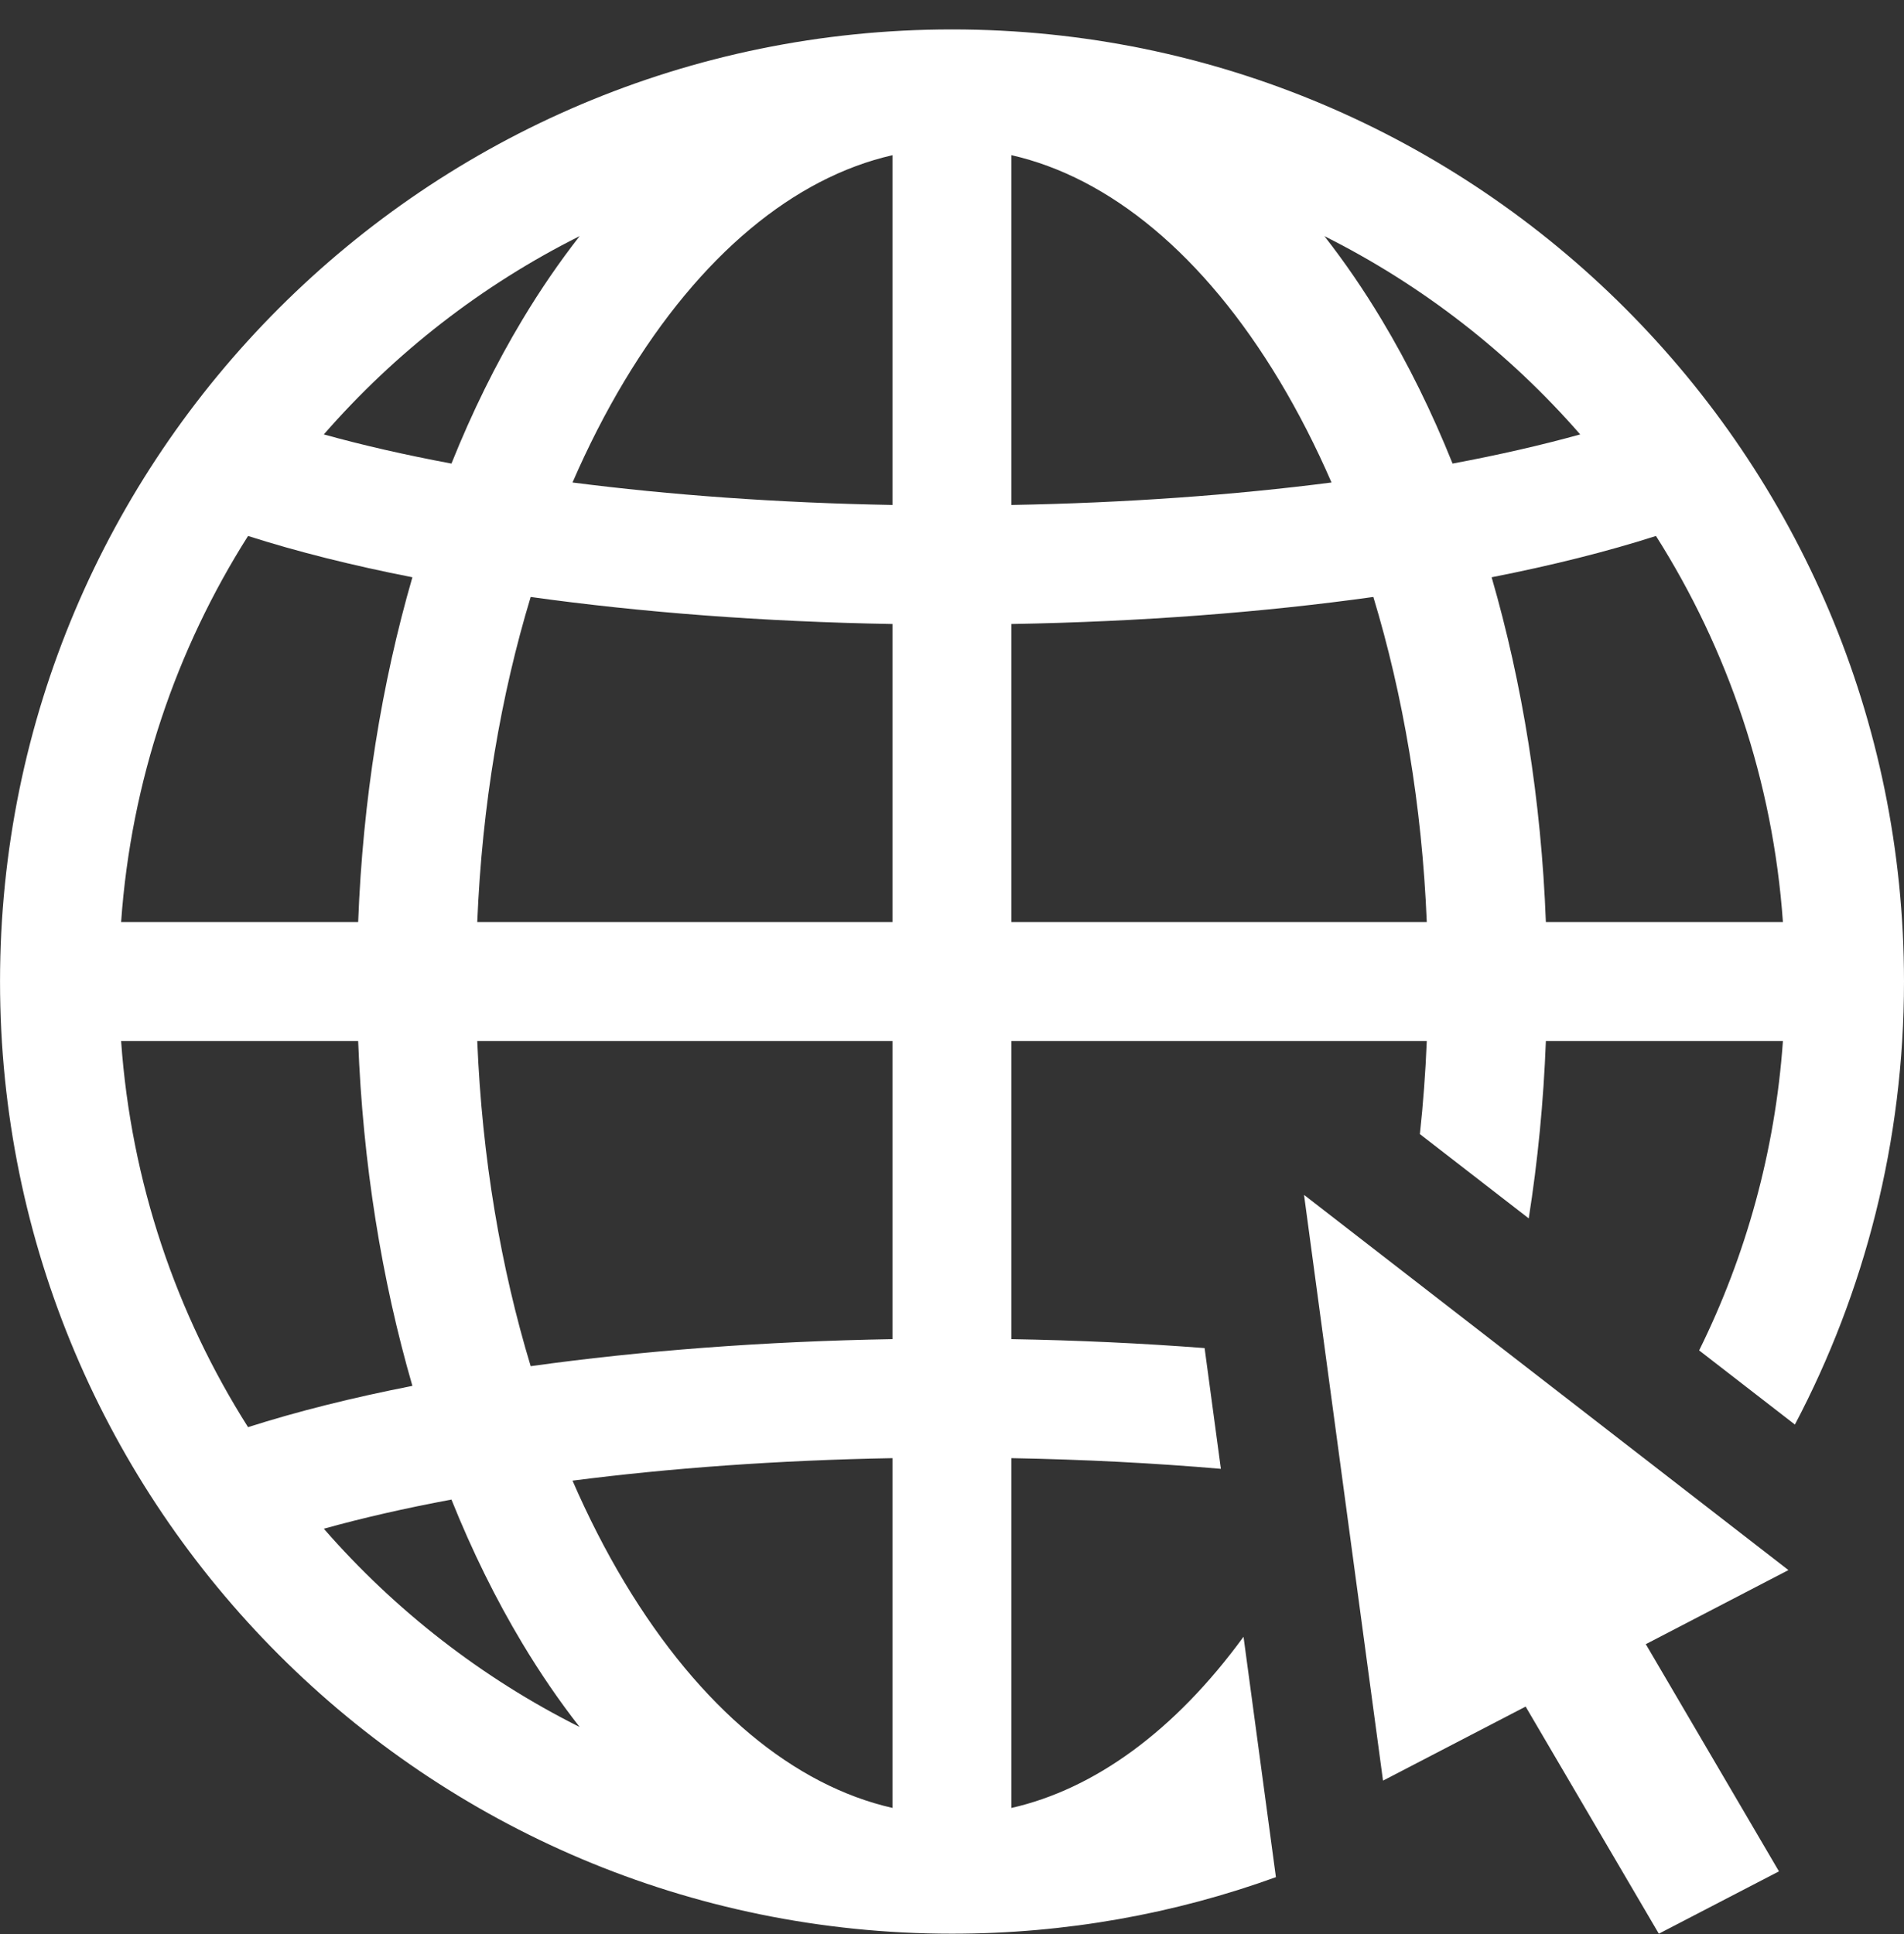 <svg width="64" height="65" viewBox="0 0 64 65" fill="none" xmlns="http://www.w3.org/2000/svg">
<rect x="0" y="0" width="64" height="65" fill="#333333" stroke="none"/>
<path fill-rule="evenodd" clip-rule="evenodd" d="M32.001 64.988C35.823 64.988 39.49 64.318 42.888 63.088L41.799 55.009C39.488 58.176 36.788 60.129 33.998 60.762V49.006C36.448 49.05 38.806 49.173 41.038 49.365L40.491 45.307C38.403 45.147 36.23 45.044 33.998 45.006V34.989H47.959C47.916 36.049 47.838 37.093 47.727 38.115L51.386 40.948C51.689 39.022 51.885 37.029 51.962 34.989H59.93C59.668 38.7 58.682 42.212 57.114 45.385L60.333 47.877C62.675 43.43 64 38.364 64 32.989C64 15.316 49.673 0.989 32.001 0.989C14.328 0.989 0.001 15.316 0.001 32.989C0.001 50.662 14.328 64.988 32.001 64.988ZM29.999 5.216C26.706 5.965 23.539 8.553 20.988 12.805C20.357 13.857 19.773 14.997 19.244 16.216C22.508 16.635 26.138 16.902 29.999 16.971V5.216ZM33.998 5.215V16.971C37.858 16.902 41.49 16.636 44.757 16.216C44.228 14.997 43.644 13.857 43.013 12.805C40.461 8.552 37.292 5.963 33.998 5.215ZM29.999 20.972C25.665 20.897 21.547 20.58 17.838 20.063C16.838 23.362 16.203 27.055 16.042 30.989H29.999V20.972ZM33.998 30.989V20.972C38.336 20.897 42.456 20.58 46.163 20.063C47.163 23.362 47.797 27.055 47.959 30.989H33.998ZM29.999 34.989H16.042C16.203 38.923 16.838 42.616 17.838 45.915C21.542 45.398 25.66 45.081 29.999 45.006V34.989ZM29.999 49.006C26.142 49.075 22.512 49.342 19.244 49.762C19.773 50.98 20.357 52.121 20.988 53.173C23.539 57.424 26.706 60.013 29.999 60.761V49.006ZM13.862 19.401C12.829 22.966 12.195 26.88 12.039 30.989H4.071C4.406 26.238 5.927 21.815 8.338 18.013C9.976 18.537 11.832 19.003 13.862 19.401ZM12.039 34.989H4.071C4.406 39.739 5.927 44.162 8.338 47.964C9.974 47.441 11.83 46.975 13.862 46.577C12.829 43.012 12.195 39.097 12.039 34.989ZM55.663 18.013C58.074 21.816 59.594 26.239 59.93 30.989H51.962C51.806 26.88 51.172 22.966 50.139 19.401C52.17 19.002 54.026 18.537 55.663 18.013ZM44.517 7.936C47.804 9.581 50.723 11.855 53.116 14.6C51.82 14.96 50.383 15.289 48.826 15.58C48.131 13.848 47.333 12.229 46.443 10.747C45.847 9.754 45.204 8.813 44.517 7.936ZM19.484 58.042C18.797 57.165 18.154 56.224 17.558 55.231C16.668 53.748 15.87 52.13 15.175 50.398C13.618 50.688 12.182 51.017 10.885 51.378C13.278 54.122 16.196 56.396 19.484 58.042ZM15.175 15.58C15.87 13.848 16.668 12.229 17.558 10.747C18.154 9.754 18.797 8.813 19.484 7.936C16.196 9.581 13.278 11.855 10.885 14.6C12.18 14.96 13.617 15.289 15.175 15.58Z" fill="white"/>
<path d="M46.488 59.844L43.833 40.158L60.115 52.768L55.321 55.258L59.797 62.893L55.759 64.988L51.282 57.355L46.488 59.844Z" fill="white"/>
</svg>
